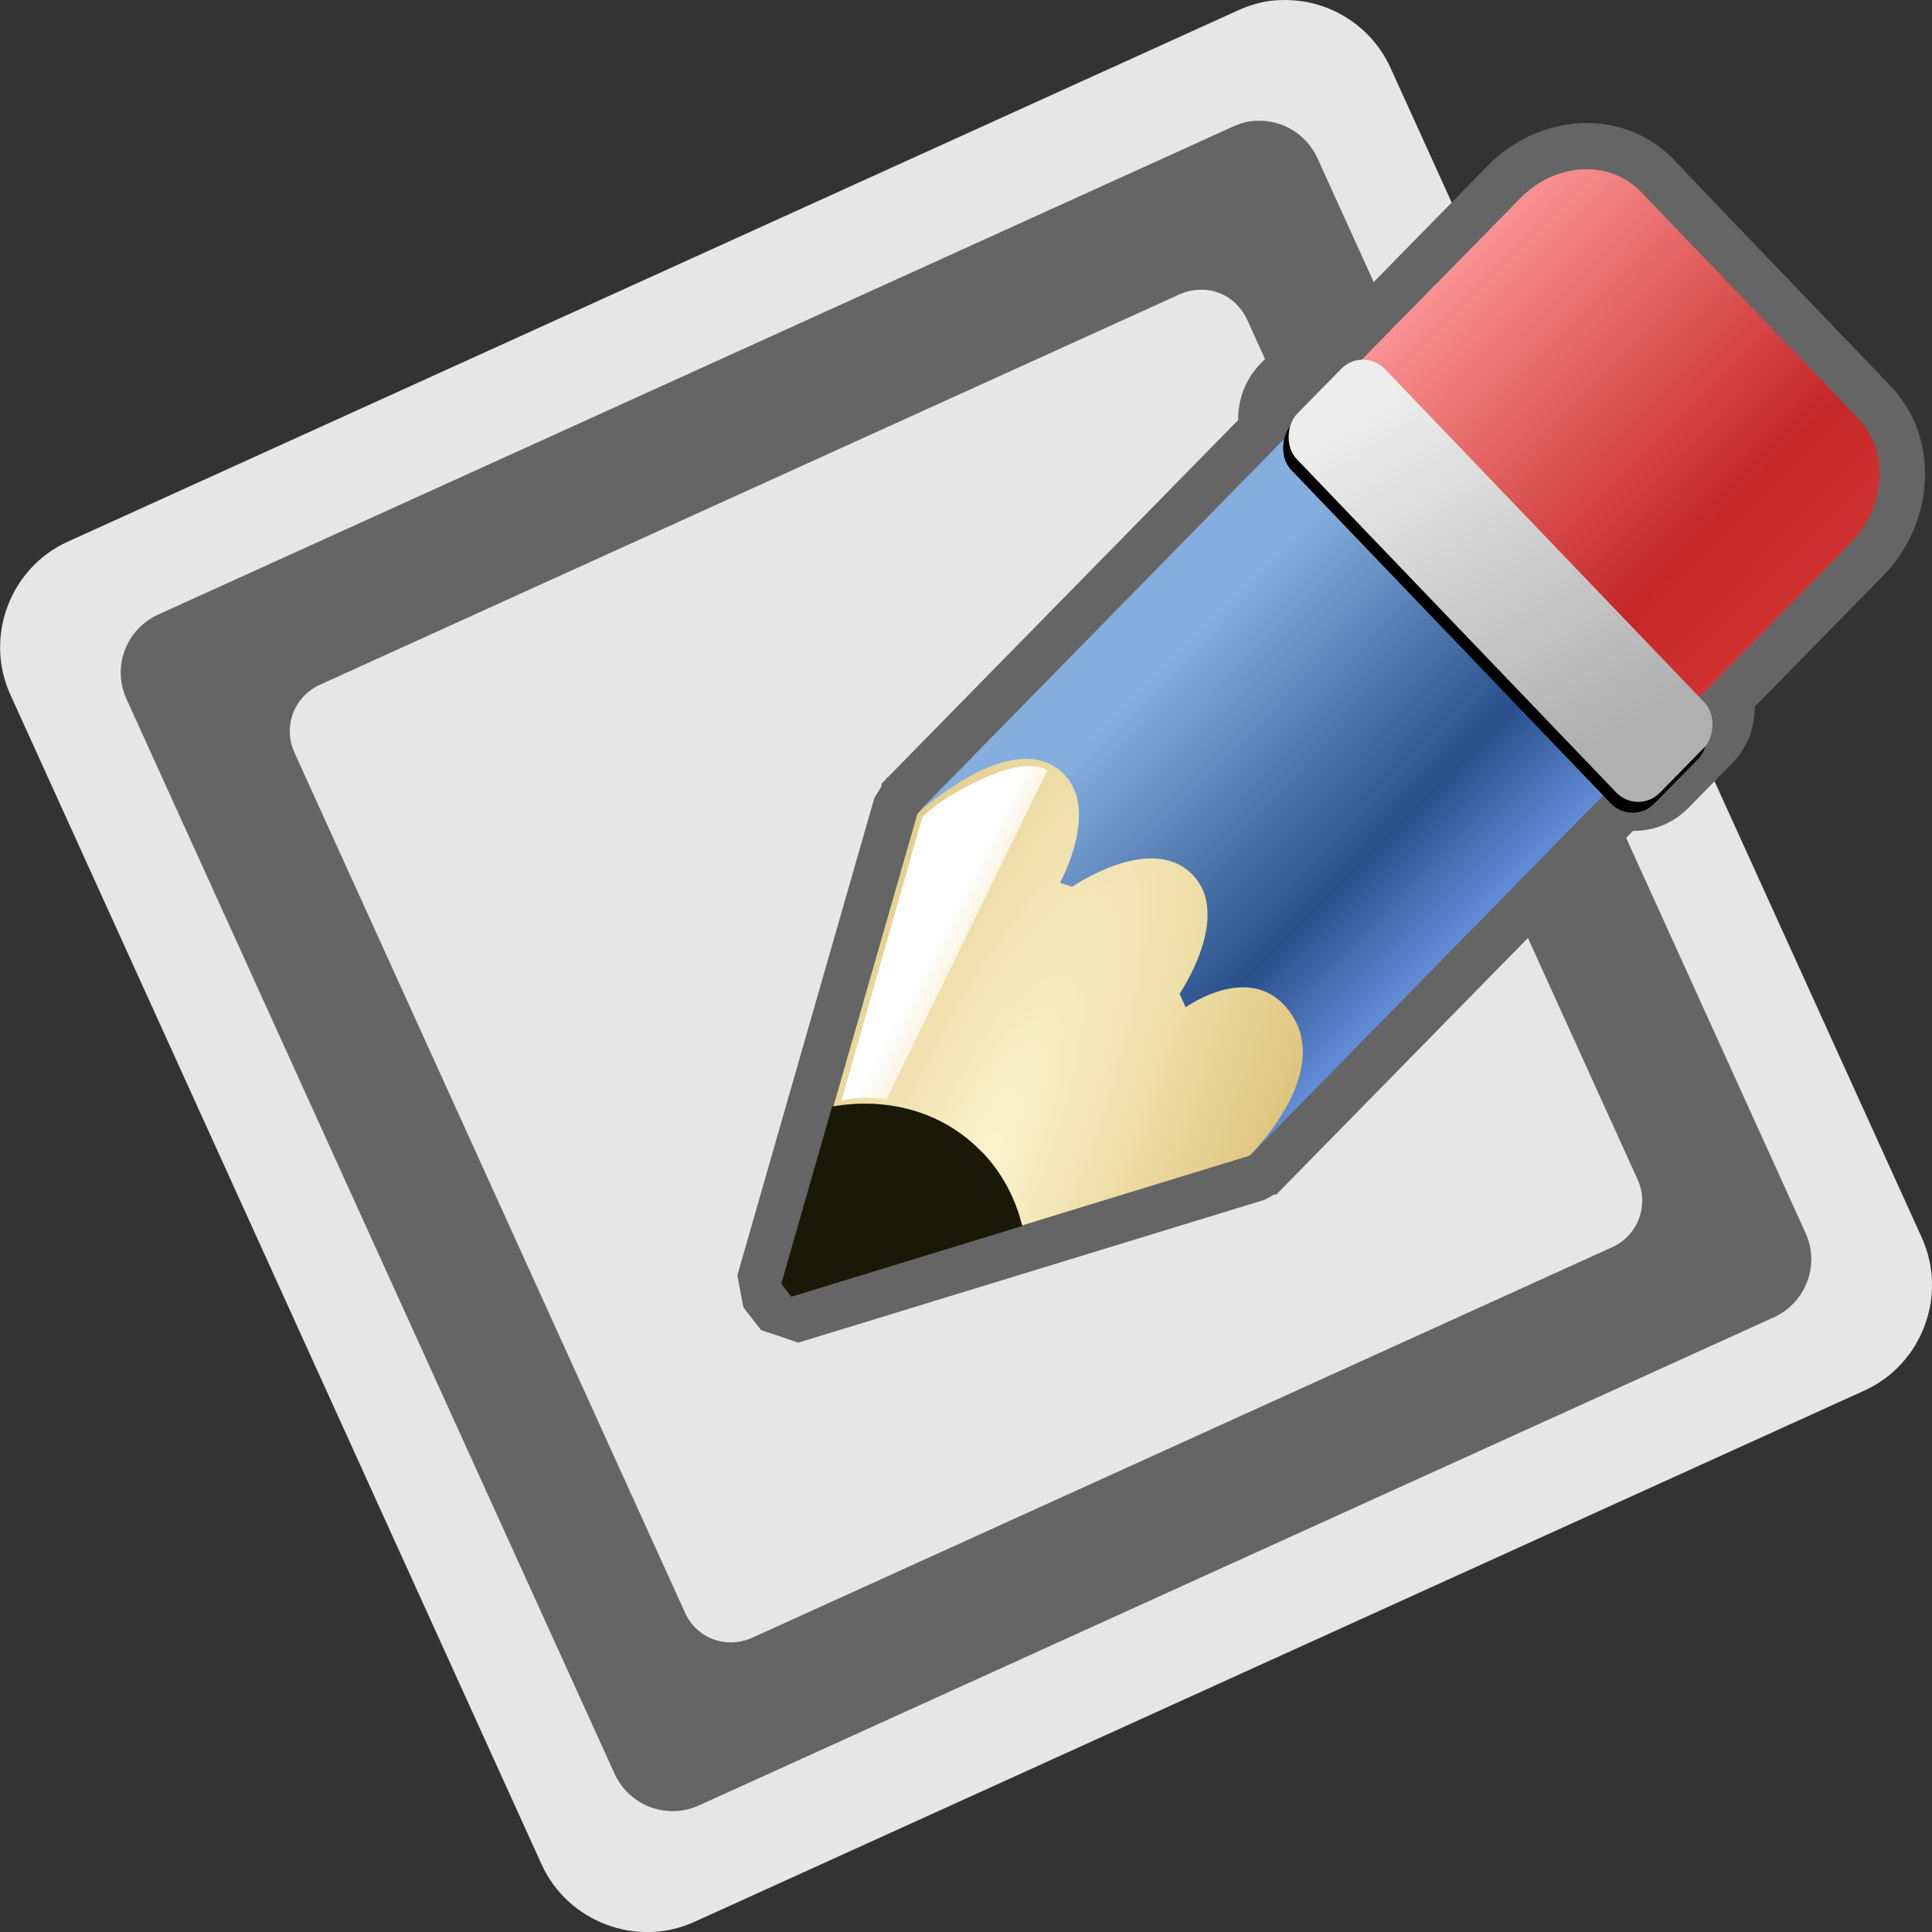<?xml version="1.0" encoding="UTF-8" standalone="no"?>
<!-- Created with Inkscape (http://www.inkscape.org/) -->

<svg
   xmlns:dc="http://purl.org/dc/elements/1.1/"
   xmlns:cc="http://creativecommons.org/ns#"
   xmlns:rdf="http://www.w3.org/1999/02/22-rdf-syntax-ns#"
   xmlns:svg="http://www.w3.org/2000/svg"
   xmlns="http://www.w3.org/2000/svg"
   xmlns:xlink="http://www.w3.org/1999/xlink"
   xmlns:sodipodi="http://sodipodi.sourceforge.net/DTD/sodipodi-0.dtd"
   xmlns:inkscape="http://www.inkscape.org/namespaces/inkscape"
   width="16"
   height="16"
   id="svg3301"
   version="1.1"
   inkscape:version="0.48.3.1 r9886"
   sodipodi:docname="im-status-message-edit.svg"
   inkscape:export-filename="C:\Users\Madnester\Desktop\qutIM\share\icons\QutIM default\16x16\Actions\im-status-message-edit.png"
   inkscape:export-xdpi="5.625"
   inkscape:export-ydpi="5.625">
  <rect width="100%" height="100%" fill="#333333" stroke="none"/>
  <defs
     id="defs3303">
    <linearGradient
       gradientTransform="matrix(0.703,0.713,-0.71,0.705,1615.792,185.109)"
       gradientUnits="userSpaceOnUse"
       y2="896.092"
       x2="-713.297"
       y1="896.092"
       x1="-781.35"
       id="linearGradient1010"
       xlink:href="#linearGradient1004"
       inkscape:collect="always" />
    <linearGradient
       gradientTransform="matrix(1.001,0,0,1.001,1269.748,-1021.277)"
       gradientUnits="userSpaceOnUse"
       y2="530.337"
       x2="-722.222"
       y1="631.156"
       x1="-322.455"
       id="linearGradient996"
       xlink:href="#linearGradient990"
       inkscape:collect="always" />
    <linearGradient
       gradientTransform="matrix(0.703,0.713,-0.71,0.705,1615.792,185.109)"
       gradientUnits="userSpaceOnUse"
       y2="341.816"
       x2="-866.261"
       y1="336.775"
       x1="-211.158"
       id="linearGradient972"
       xlink:href="#linearGradient974"
       inkscape:collect="always" />
    <linearGradient
       gradientTransform="matrix(0.703,0.713,-0.71,0.705,1615.792,185.109)"
       gradientUnits="userSpaceOnUse"
       y2="888.172"
       x2="-751.158"
       y1="884.213"
       x1="-282.443"
       id="linearGradient962"
       xlink:href="#linearGradient956"
       inkscape:collect="always" />
    <linearGradient
       gradientTransform="matrix(0.703,0.713,-0.71,0.705,1615.792,185.109)"
       gradientUnits="userSpaceOnUse"
       y2="1259.601"
       x2="-654.719"
       y1="1288.587"
       x1="-743.58"
       id="linearGradient924"
       xlink:href="#linearGradient918"
       inkscape:collect="always" />
    <radialGradient
       gradientUnits="userSpaceOnUse"
       gradientTransform="matrix(1.923,0.886,-3.253,7.117,5977.079,-9110.352)"
       r="259.409"
       fy="1468.444"
       fx="-543.873"
       cy="1468.444"
       cx="-543.873"
       id="radialGradient886"
       xlink:href="#linearGradient812"
       inkscape:collect="always" />
    <linearGradient
       id="linearGradient812">
      <stop
         id="stop814"
         offset="0"
         style="stop-color:#fcf4d0;stop-opacity:1" />
      <stop
         id="stop816"
         offset="1"
         style="stop-color:#c59d35;stop-opacity:1" />
    </linearGradient>
    <linearGradient
       id="linearGradient918"
       inkscape:collect="always">
      <stop
         id="stop920"
         offset="0"
         style="stop-color:#ffffff;stop-opacity:1;" />
      <stop
         id="stop922"
         offset="1"
         style="stop-color:#ffffff;stop-opacity:0;" />
    </linearGradient>
    <linearGradient
       id="linearGradient956">
      <stop
         id="stop958"
         offset="0"
         style="stop-color:#628bd6;stop-opacity:1" />
      <stop
         style="stop-color:#29508b;stop-opacity:1;"
         offset="0.306"
         id="stop964" />
      <stop
         id="stop960"
         offset="1"
         style="stop-color:#84aede;stop-opacity:1" />
    </linearGradient>
    <linearGradient
       id="linearGradient974">
      <stop
         style="stop-color:#d63838;stop-opacity:1;"
         offset="0"
         id="stop976" />
      <stop
         id="stop978"
         offset="0.306"
         style="stop-color:#c52626;stop-opacity:1;" />
      <stop
         style="stop-color:#fd9797;stop-opacity:1;"
         offset="1"
         id="stop980" />
    </linearGradient>
    <linearGradient
       id="linearGradient990">
      <stop
         id="stop992"
         offset="0"
         style="stop-color:#b0b0b0;stop-opacity:1;" />
      <stop
         id="stop994"
         offset="1"
         style="stop-color:#ededed;stop-opacity:1;" />
    </linearGradient>
    <linearGradient
       id="linearGradient1004">
      <stop
         id="stop1006"
         offset="0"
         style="stop-color:#ffffff;stop-opacity:1;" />
      <stop
         id="stop1008"
         offset="1"
         style="stop-color:#ffffff;stop-opacity:0;" />
    </linearGradient>
    <linearGradient
       id="linearGradient1020">
      <stop
         style="stop-color:#c9eaf6;stop-opacity:1;"
         offset="0"
         id="stop1022" />
      <stop
         style="stop-color:#ffffff;stop-opacity:0;"
         offset="1"
         id="stop1024" />
    </linearGradient>
    <linearGradient
       id="linearGradient1026">
      <stop
         style="stop-color:#ffffff;stop-opacity:1;"
         offset="0"
         id="stop1028" />
      <stop
         style="stop-color:#ffffff;stop-opacity:0;"
         offset="1"
         id="stop1030" />
    </linearGradient>
    <linearGradient
       inkscape:collect="always"
       xlink:href="#linearGradient918"
       id="linearGradient3083"
       gradientUnits="userSpaceOnUse"
       gradientTransform="matrix(0.005,0.005,-0.005,0.005,18.234,1040.79)"
       x1="-743.58"
       y1="1288.587"
       x2="-654.719"
       y2="1259.601" />
    <radialGradient
       inkscape:collect="always"
       xlink:href="#linearGradient812"
       id="radialGradient3087"
       gradientUnits="userSpaceOnUse"
       gradientTransform="matrix(0.014,0.007,-0.024,0.055,50.944,969.174)"
       cx="-543.873"
       cy="1468.444"
       fx="-543.873"
       fy="1468.444"
       r="259.409" />
    <linearGradient
       inkscape:collect="always"
       xlink:href="#linearGradient990"
       id="linearGradient3090"
       gradientUnits="userSpaceOnUse"
       gradientTransform="matrix(0.008,0,0,0.008,742.077,707.501)"
       x1="-322.455"
       y1="631.156"
       x2="-722.222"
       y2="530.337" />
    <linearGradient
       inkscape:collect="always"
       xlink:href="#linearGradient974"
       id="linearGradient3093"
       gradientUnits="userSpaceOnUse"
       gradientTransform="matrix(0.005,0.005,-0.005,0.005,18.234,1040.79)"
       x1="-211.158"
       y1="336.775"
       x2="-866.261"
       y2="341.816" />
    <linearGradient
       inkscape:collect="always"
       xlink:href="#linearGradient1004"
       id="linearGradient3097"
       gradientUnits="userSpaceOnUse"
       gradientTransform="matrix(0.084,0.088,-0.085,0.087,231.131,858.111)"
       x1="-781.35"
       y1="896.092"
       x2="-713.297"
       y2="896.092" />
    <linearGradient
       inkscape:collect="always"
       xlink:href="#linearGradient956"
       id="linearGradient3100"
       gradientUnits="userSpaceOnUse"
       gradientTransform="matrix(0.005,0.005,-0.005,0.005,18.234,1040.79)"
       x1="-282.443"
       y1="884.213"
       x2="-751.158"
       y2="888.172" />
  </defs>
  <sodipodi:namedview
     id="base"
     pagecolor="#ffffff"
     bordercolor="#666666"
     borderopacity="1.0"
     inkscape:pageopacity="0.0"
     inkscape:pageshadow="2"
     inkscape:zoom="39.905208"
     inkscape:cx="9.3735156"
     inkscape:cy="8.275595"
     inkscape:document-units="px"
     inkscape:current-layer="layer1"
     showgrid="true"
     inkscape:window-width="1440"
     inkscape:window-height="848"
     inkscape:window-x="-8"
     inkscape:window-y="-8"
     inkscape:window-maximized="1">
    <inkscape:grid
       type="xygrid"
       id="grid3031"
       empspacing="5"
       visible="true"
       enabled="true"
       snapvisiblegridlinesonly="true" />
  </sodipodi:namedview>
  <g
     inkscape:label="Layer 1"
     inkscape:groupmode="layer"
     id="layer1"
     transform="translate(0,-1036.362)">
    <path
       id="path4319"
       d="m 10.654,1036.362 c -0.012,0 -0.024,0 -0.035,5e-4 -0.127,0 -0.253,0.034 -0.37,0.087 -3.229,1.466 -6.458,2.932 -9.687,4.398 -0.479,0.217 -0.694,0.789 -0.476,1.268 l 4.399,9.686 c 0.217,0.478 0.789,0.694 1.267,0.476 l 9.687,-4.399 c 0.479,-0.217 0.694,-0.789 0.476,-1.268 l -4.399,-9.686 c -0.158,-0.347 -0.5,-0.559 -0.862,-0.562 z"
       style="font-size:medium;font-style:normal;font-variant:normal;font-weight:normal;font-stretch:normal;text-indent:0;text-align:start;text-decoration:none;line-height:normal;letter-spacing:normal;word-spacing:normal;text-transform:none;direction:ltr;block-progression:tb;writing-mode:lr-tb;text-anchor:start;baseline-shift:baseline;color:#000000;fill:#e6e6e6;fill-opacity:1;fill-rule:nonzero;stroke:none;stroke-width:30;marker:none;visibility:visible;display:inline;overflow:visible;enable-background:accumulate;font-family:Sans;-inkscape-font-specification:Sans"
       inkscape:connector-curvature="0"
       sodipodi:nodetypes="ccccssccccc" />
    <path
       inkscape:connector-curvature="0"
       inkscape:export-ydpi="23.039482"
       inkscape:export-xdpi="23.039482"
       inkscape:export-filename="C:\Users\Madnester\Desktop\Sketches\256.png"
       id="path4321"
       d="m 10.415,1037.362 c -0.069,0 -0.138,0.018 -0.205,0.049 l -8.899,4.04 c -0.267,0.121 -0.385,0.434 -0.263,0.701 l 4.041,8.898 c 0.121,0.267 0.434,0.385 0.701,0.263 l 8.899,-4.041 c 0.267,-0.121 0.385,-0.434 0.263,-0.701 l -4.041,-8.898 c -0.091,-0.2 -0.29,-0.317 -0.496,-0.311 z m -0.483,1.4 c 0.165,-0.01 0.324,0.088 0.397,0.249 l 3.233,7.119 c 0.097,0.214 0.003,0.464 -0.211,0.561 l -7.119,3.233 c -0.214,0.097 -0.464,0.01 -0.561,-0.211 l -3.233,-7.119 c -0.097,-0.214 -0.003,-0.464 0.211,-0.561 l 7.119,-3.233 c 0.053,-0.024 0.109,-0.037 0.164,-0.038 z"
       style="fill:#656565;fill-opacity:1;fill-rule:nonzero;stroke:none" />
    <path
       style="font-size:xx-small;font-style:normal;font-variant:normal;font-weight:normal;font-stretch:normal;text-indent:0;text-align:start;text-decoration:none;line-height:normal;letter-spacing:normal;word-spacing:normal;text-transform:none;direction:ltr;block-progression:tb;writing-mode:lr-tb;text-anchor:start;baseline-shift:baseline;color:#000000;fill:#656565;fill-opacity:1;fill-rule:nonzero;stroke:#656565;stroke-width:0.381;stroke-opacity:1;marker:none;visibility:visible;display:inline;overflow:visible;enable-background:accumulate;font-family:Sans;-inkscape-font-specification:Sans"
       d="m 13.727,1037.818 c -0.34,-0.355 -0.911,-0.317 -1.27,0.05 l -1.122,1.144 c -0.139,-0.026 -0.287,0.015 -0.394,0.123 l -0.366,0.372 c -0.107,0.109 -0.148,0.262 -0.124,0.405 l -2.961,3.019 -3.74e-5,0.011 c -0.006,0.011 -0.017,0.015 -0.017,0.015 l -0.056,0.091 -1.115,3.885 0.033,0.175 0.083,0.107 0.079,0.026 0.117,0.04 3.787,-1.16 c 0,0 0.065,-0.034 0.087,-0.057 l 0.002,0 2.961,-3.019 c 0.139,0.026 0.287,-0.015 0.394,-0.124 l 0.366,-0.373 c 0.106,-0.109 0.148,-0.261 0.124,-0.405 l 0.429,-0.437 0.693,-0.707 c 0.359,-0.366 0.403,-0.954 0.062,-1.309 l -1.793,-1.87 z m -0.266,0.272 1.793,1.871 c 0.182,0.19 0.172,0.526 -0.059,0.762 l -0.693,0.707 -0.511,0.521 -0.03,0.234 c 0.015,0.027 0.013,0.06 -0.012,0.087 l -0.366,0.373 c -0.025,0.024 -0.057,0.027 -0.084,0.011 l -0.228,0.028 -3.018,3.078 -1.822,0.558 -0.003,0.011 -1.711,0.524 1.049,-3.654 3.032,-3.092 0.03,-0.234 c -0.015,-0.027 -0.013,-0.061 0.012,-0.088 l 0.366,-0.373 c 0.025,-0.025 0.058,-0.027 0.084,-0.011 l 0.228,-0.028 1.204,-1.228 c 0.231,-0.236 0.557,-0.243 0.74,-0.053 z"
       id="path869"
       inkscape:connector-curvature="0"
       sodipodi:nodetypes="cscssccccccccccccccssccssccssscccsscccccccccssccss"
       inkscape:export-filename="D:\Hobby\QutIM\pencil16.png"
       inkscape:export-xdpi="1.1016982"
       inkscape:export-ydpi="1.1016982" />
    <path
       style="fill:url(#linearGradient3100);fill-opacity:1;stroke:none"
       d="m 11.895,1038.712 -4.273,4.358 2.737,2.855 4.273,-4.358 z"
       id="rect10"
       inkscape:connector-curvature="0"
       sodipodi:nodetypes="ccccc"
       inkscape:export-filename="D:\Hobby\QutIM\pencil16.png"
       inkscape:export-xdpi="1.1016982"
       inkscape:export-ydpi="1.1016982" />
    <rect
       ry="0.261"
       y="711.456"
       x="735.929"
       height="1.044"
       width="4.344"
       id="rect998"
       style="fill:#000000;fill-opacity:1;stroke:none"
       transform="matrix(0.692,0.722,-0.7,0.714,0,0)"
       inkscape:export-filename="D:\Hobby\QutIM\pencil16.png"
       inkscape:export-xdpi="1.1016982"
       inkscape:export-ydpi="1.1016982" />
    <path
       style="fill:url(#linearGradient3093);fill-opacity:1;stroke:none"
       d="m 13.593,1037.954 c -0.261,-0.273 -0.71,-0.25 -1.005,0.052 l -1.812,1.848 2.737,2.854 1.812,-1.848 c 0.295,-0.301 0.322,-0.763 0.061,-1.036 l -1.793,-1.87 z"
       id="path19"
       inkscape:connector-curvature="0"
       inkscape:export-filename="D:\Hobby\QutIM\pencil16.png"
       inkscape:export-xdpi="1.1016982"
       inkscape:export-ydpi="1.1016982" />
    <rect
       style="fill:url(#linearGradient3090);fill-opacity:1;stroke:none"
       id="rect12"
       width="4.344"
       height="1.044"
       x="735.899"
       y="711.361"
       ry="0.261"
       transform="matrix(0.692,0.722,-0.7,0.714,0,0)"
       inkscape:export-filename="D:\Hobby\QutIM\pencil16.png"
       inkscape:export-xdpi="1.1016982"
       inkscape:export-ydpi="1.1016982" />
    <path
       style="fill:url(#radialGradient3087);fill-opacity:1;stroke:none"
       d="m 7.598,1043.1 -1.115,3.885 0.082,0.107 3.783,-1.159 c 0,0 0.669,-0.653 0.36,-1.151 -0.309,-0.498 -0.889,-0.078 -0.889,-0.078 l -0.05,-0.112 c 0,0 0.446,-0.653 0.1,-0.993 -0.346,-0.341 -0.99,0.107 -0.99,0.107 l -0.101,-0.033 c 0,0 0.381,-0.686 -0.042,-0.96 -0.423,-0.274 -1.138,0.386 -1.138,0.386 z"
       id="path836"
       inkscape:connector-curvature="0"
       sodipodi:nodetypes="cccczcczcczc"
       inkscape:export-filename="D:\Hobby\QutIM\pencil16.png"
       inkscape:export-xdpi="1.1016982"
       inkscape:export-ydpi="1.1016982" />
    <path
       inkscape:connector-curvature="0"
       style="fill:#1a1807;fill-opacity:1;stroke:none"
       d="m 8.132,1045.903 c -0.322,-0.336 -0.782,-0.458 -1.241,-0.377 l -0.421,1.468 0.083,0.107 1.913,-0.586 c -0.056,-0.229 -0.167,-0.44 -0.333,-0.613 z"
       id="path836-4"
       inkscape:export-filename="D:\Hobby\QutIM\pencil16.png"
       inkscape:export-xdpi="1.1016982"
       inkscape:export-ydpi="1.1016982" />
    <path
       style="fill:url(#linearGradient3083);fill-opacity:1;stroke:none"
       d="m 6.969,1045.477 0.669,-2.348 c 0,0 0.132,-0.15 0.513,-0.324 0.381,-0.174 0.523,-0.064 0.523,-0.064 l -1.332,2.724 c 0,0 -0.104,-0.011 -0.19,-0.012 -0.086,0 -0.183,0.024 -0.183,0.024 z"
       id="path908"
       inkscape:connector-curvature="0"
       sodipodi:nodetypes="cczcczc"
       inkscape:export-filename="D:\Hobby\QutIM\pencil16.png"
       inkscape:export-xdpi="1.1016982"
       inkscape:export-ydpi="1.1016982" />
  </g>
</svg>
